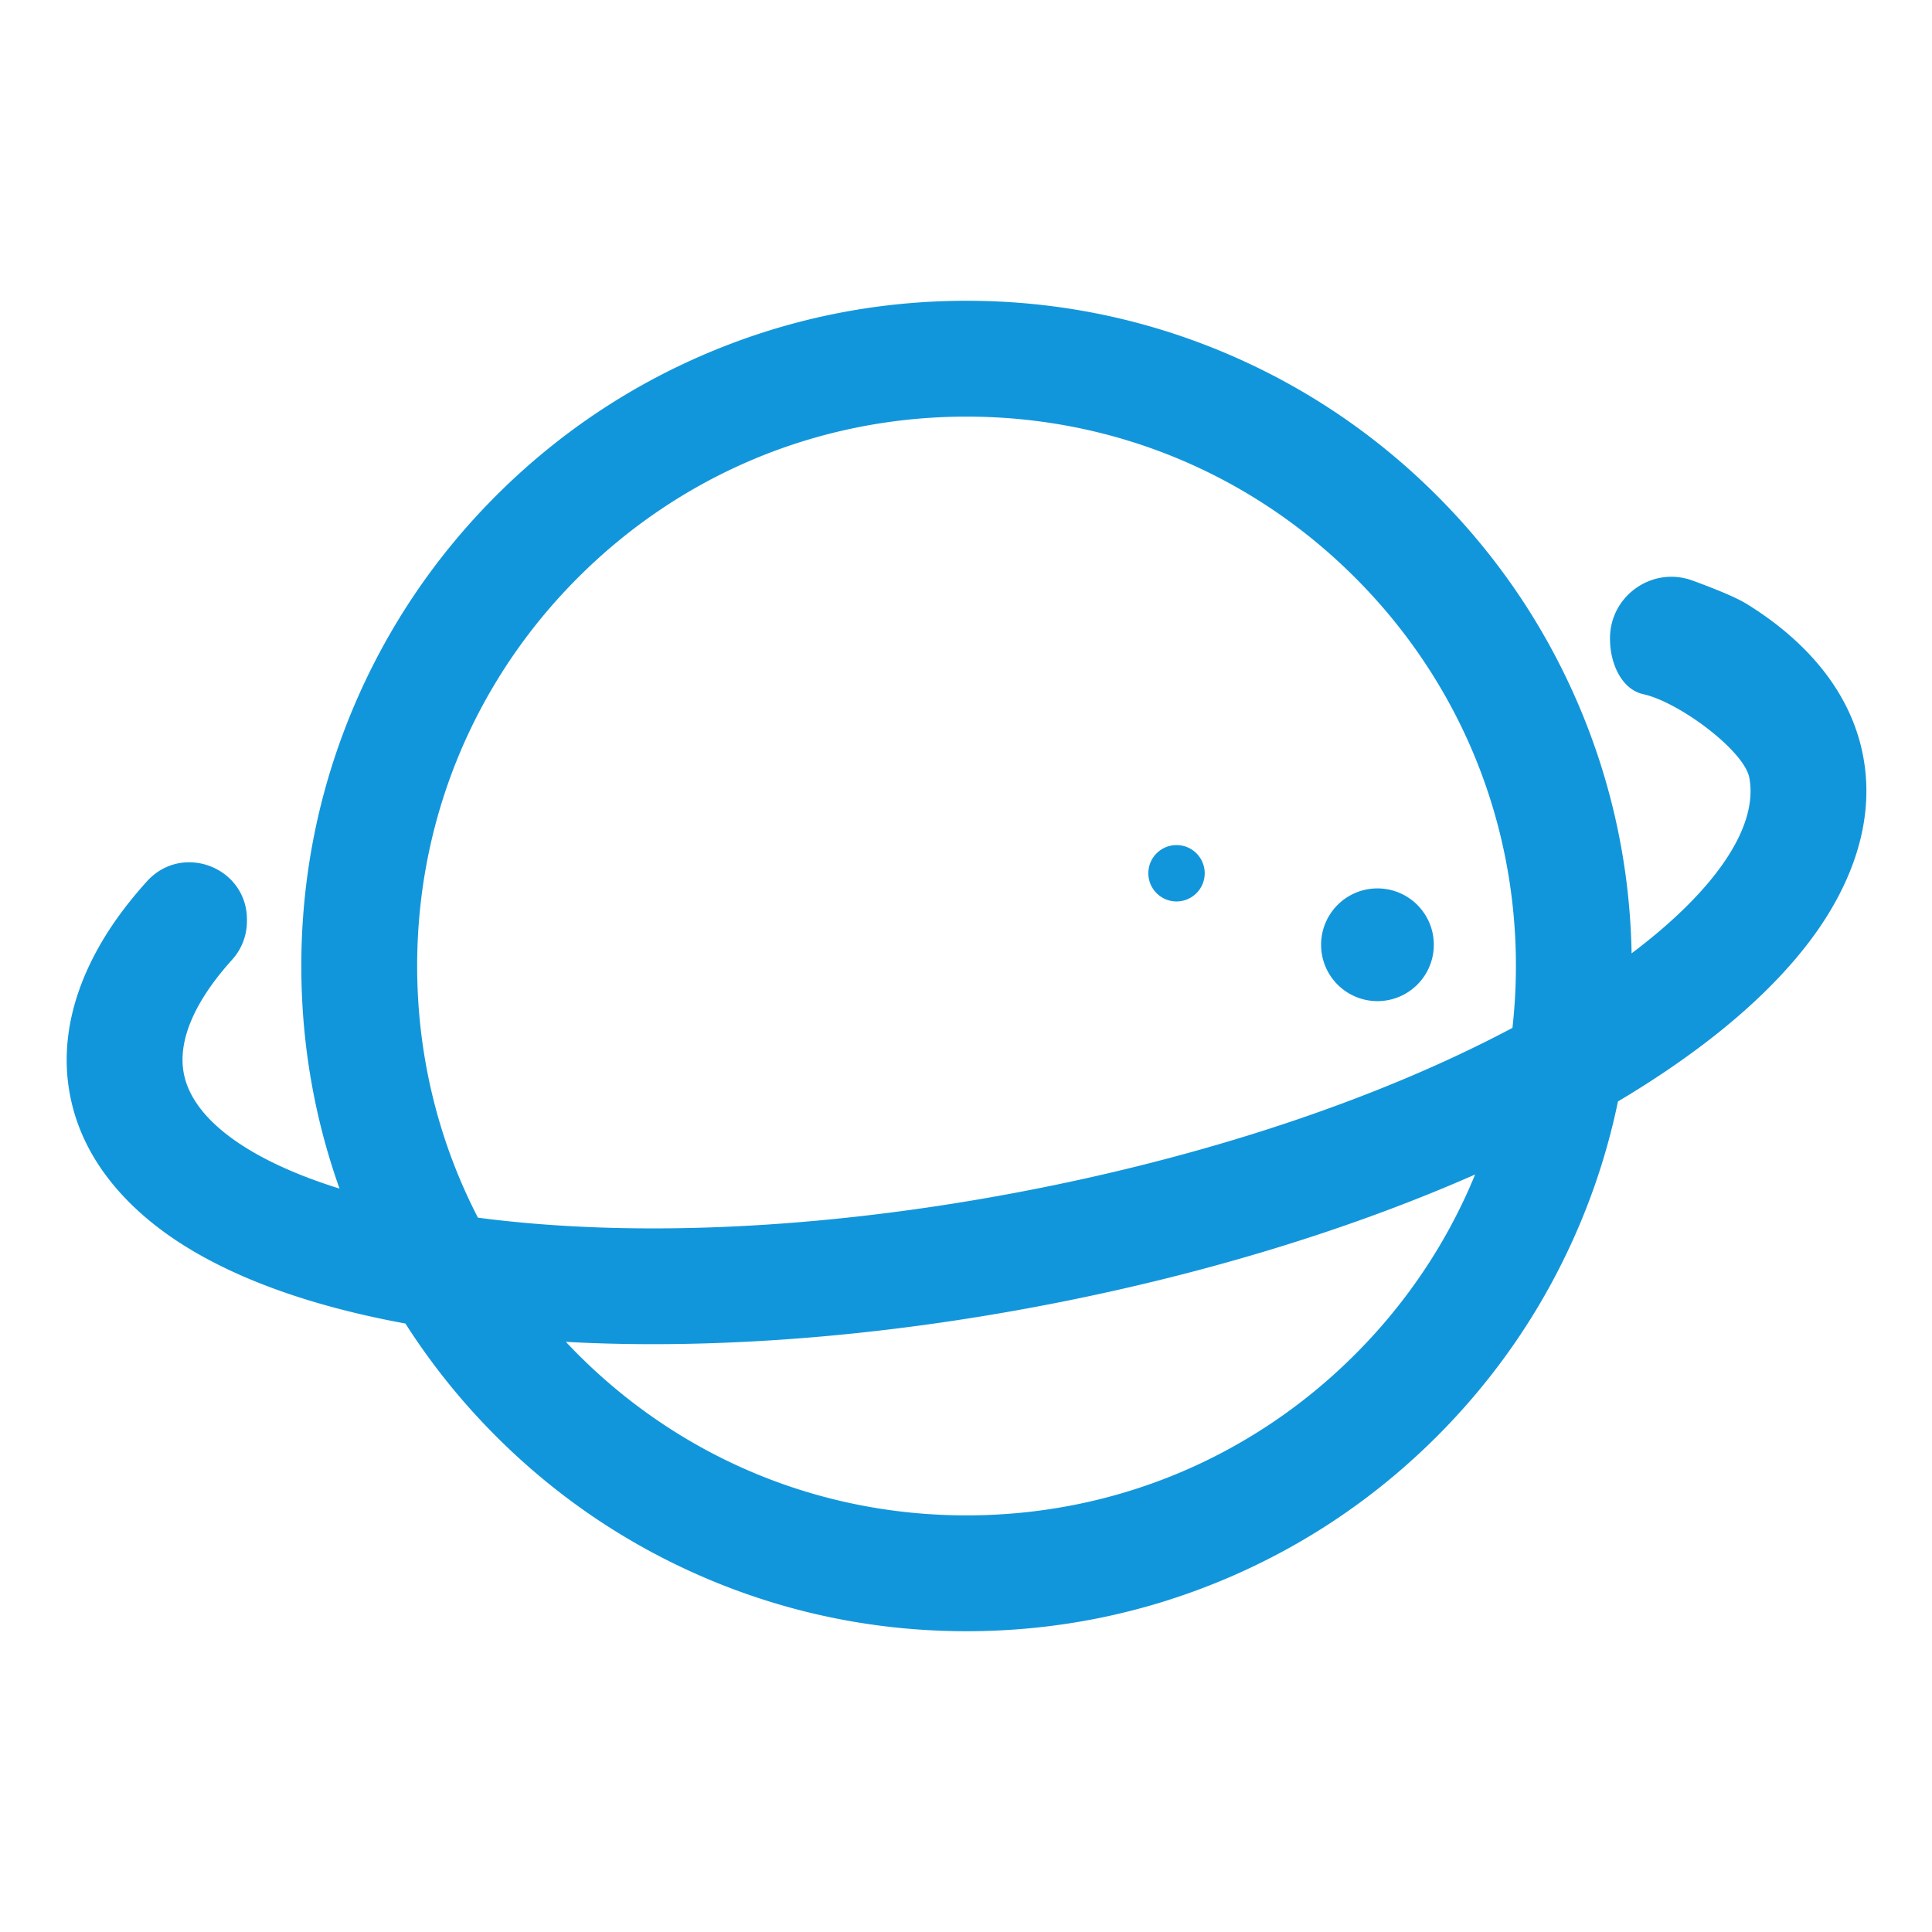 <?xml version="1.0" standalone="no"?>
<!DOCTYPE svg PUBLIC "-//W3C//DTD SVG 1.1//EN" "http://www.w3.org/Graphics/SVG/1.1/DTD/svg11.dtd">
<svg t="1678260582059" class="icon" viewBox="0 0 1024 1024" version="1.1" xmlns="http://www.w3.org/2000/svg" p-id="3627" xmlns:xlink="http://www.w3.org/1999/xlink" width="200" height="200">
	<path d="M987.504 400.816c-7.527-39.879-37.67-65.878-61.633-80.666-5.856-3.615-16.786-8.043-28.811-12.442-21.61-7.906-44.335 8.527-43.718 31.53l0.019 0.673c0.314 11.846 6.038 25.44 17.607 28.012 19.185 4.265 53.505 29.99 56.203 44.28 4.917 26.052-18.006 59.68-62.386 93.087-0.836-45.215-10.11-89.101-27.638-130.54-17.76-41.99-43.177-79.693-75.548-112.063s-70.075-57.79-112.064-75.549c-43.487-18.394-89.665-27.72-137.25-27.72s-93.762 9.326-137.25 27.72c-41.989 17.76-79.692 43.179-112.063 75.549s-57.789 70.074-75.548 112.062c-18.394 43.489-27.72 89.666-27.72 137.251 0 40.616 6.819 80.2 20.246 117.969-47.982-14.924-77.93-36.671-82.55-61.15-3.294-17.447 5.902-38.291 25.66-60.19a30.336 30.336 0 0 0 7.803-19.561l0.02-0.812c0.703-28.276-34.09-42.067-53.05-21.077-4.623 5.12-8.884 10.27-12.775 15.445-16.924 22.506-35.517 57.704-27.99 97.581 7.526 39.878 37.67 65.877 61.632 80.666 29.514 18.215 68.603 31.886 116.181 40.631 13.727 21.513 29.798 41.514 48.092 59.81 32.37 32.371 70.074 57.79 112.063 75.549 43.488 18.394 89.666 27.72 137.25 27.72s93.763-9.326 137.25-27.72c41.989-17.76 79.692-43.178 112.064-75.549s57.789-70.075 75.548-112.063a349.8 349.8 0 0 0 20.407-65.459 567.144 567.144 0 0 0 8.518-5.167c41.148-25.5 72.587-52.491 93.441-80.226 16.923-22.505 35.516-57.704 27.99-97.581z m-681.117-94.714c54.998-54.998 128.12-85.286 205.897-85.286s150.901 30.289 205.898 85.286c54.997 54.997 85.286 128.12 85.286 205.897a296.12 296.12 0 0 1-1.838 32.806C730.282 582.68 638.602 613.251 539 632.05c-103.49 19.533-203.652 24.116-285.688 13.339-21.046-40.75-32.211-86.208-32.211-133.39 0-77.777 30.288-150.9 85.286-205.897z m411.795 411.795c-54.997 54.998-128.12 85.287-205.898 85.287s-150.9-30.289-205.897-85.287a300.018 300.018 0 0 1-6.45-6.678 857.39 857.39 0 0 0 46.125 1.22c64.176 0 133.699-6.724 204.325-20.055 84.32-15.914 163.715-40.017 231.456-69.878-14.452 35.258-35.905 67.635-63.661 95.391z m-17.978-217.153a29.875 29.875 0 1 0 59.751 0 29.875 29.875 0 1 0-59.75 0z m-91.562-37.899a14.937 14.937 0 1 0 29.874 0 14.937 14.937 0 1 0-29.874 0z" p-id="3628" fill="#1296db">
	</path>
</svg>
